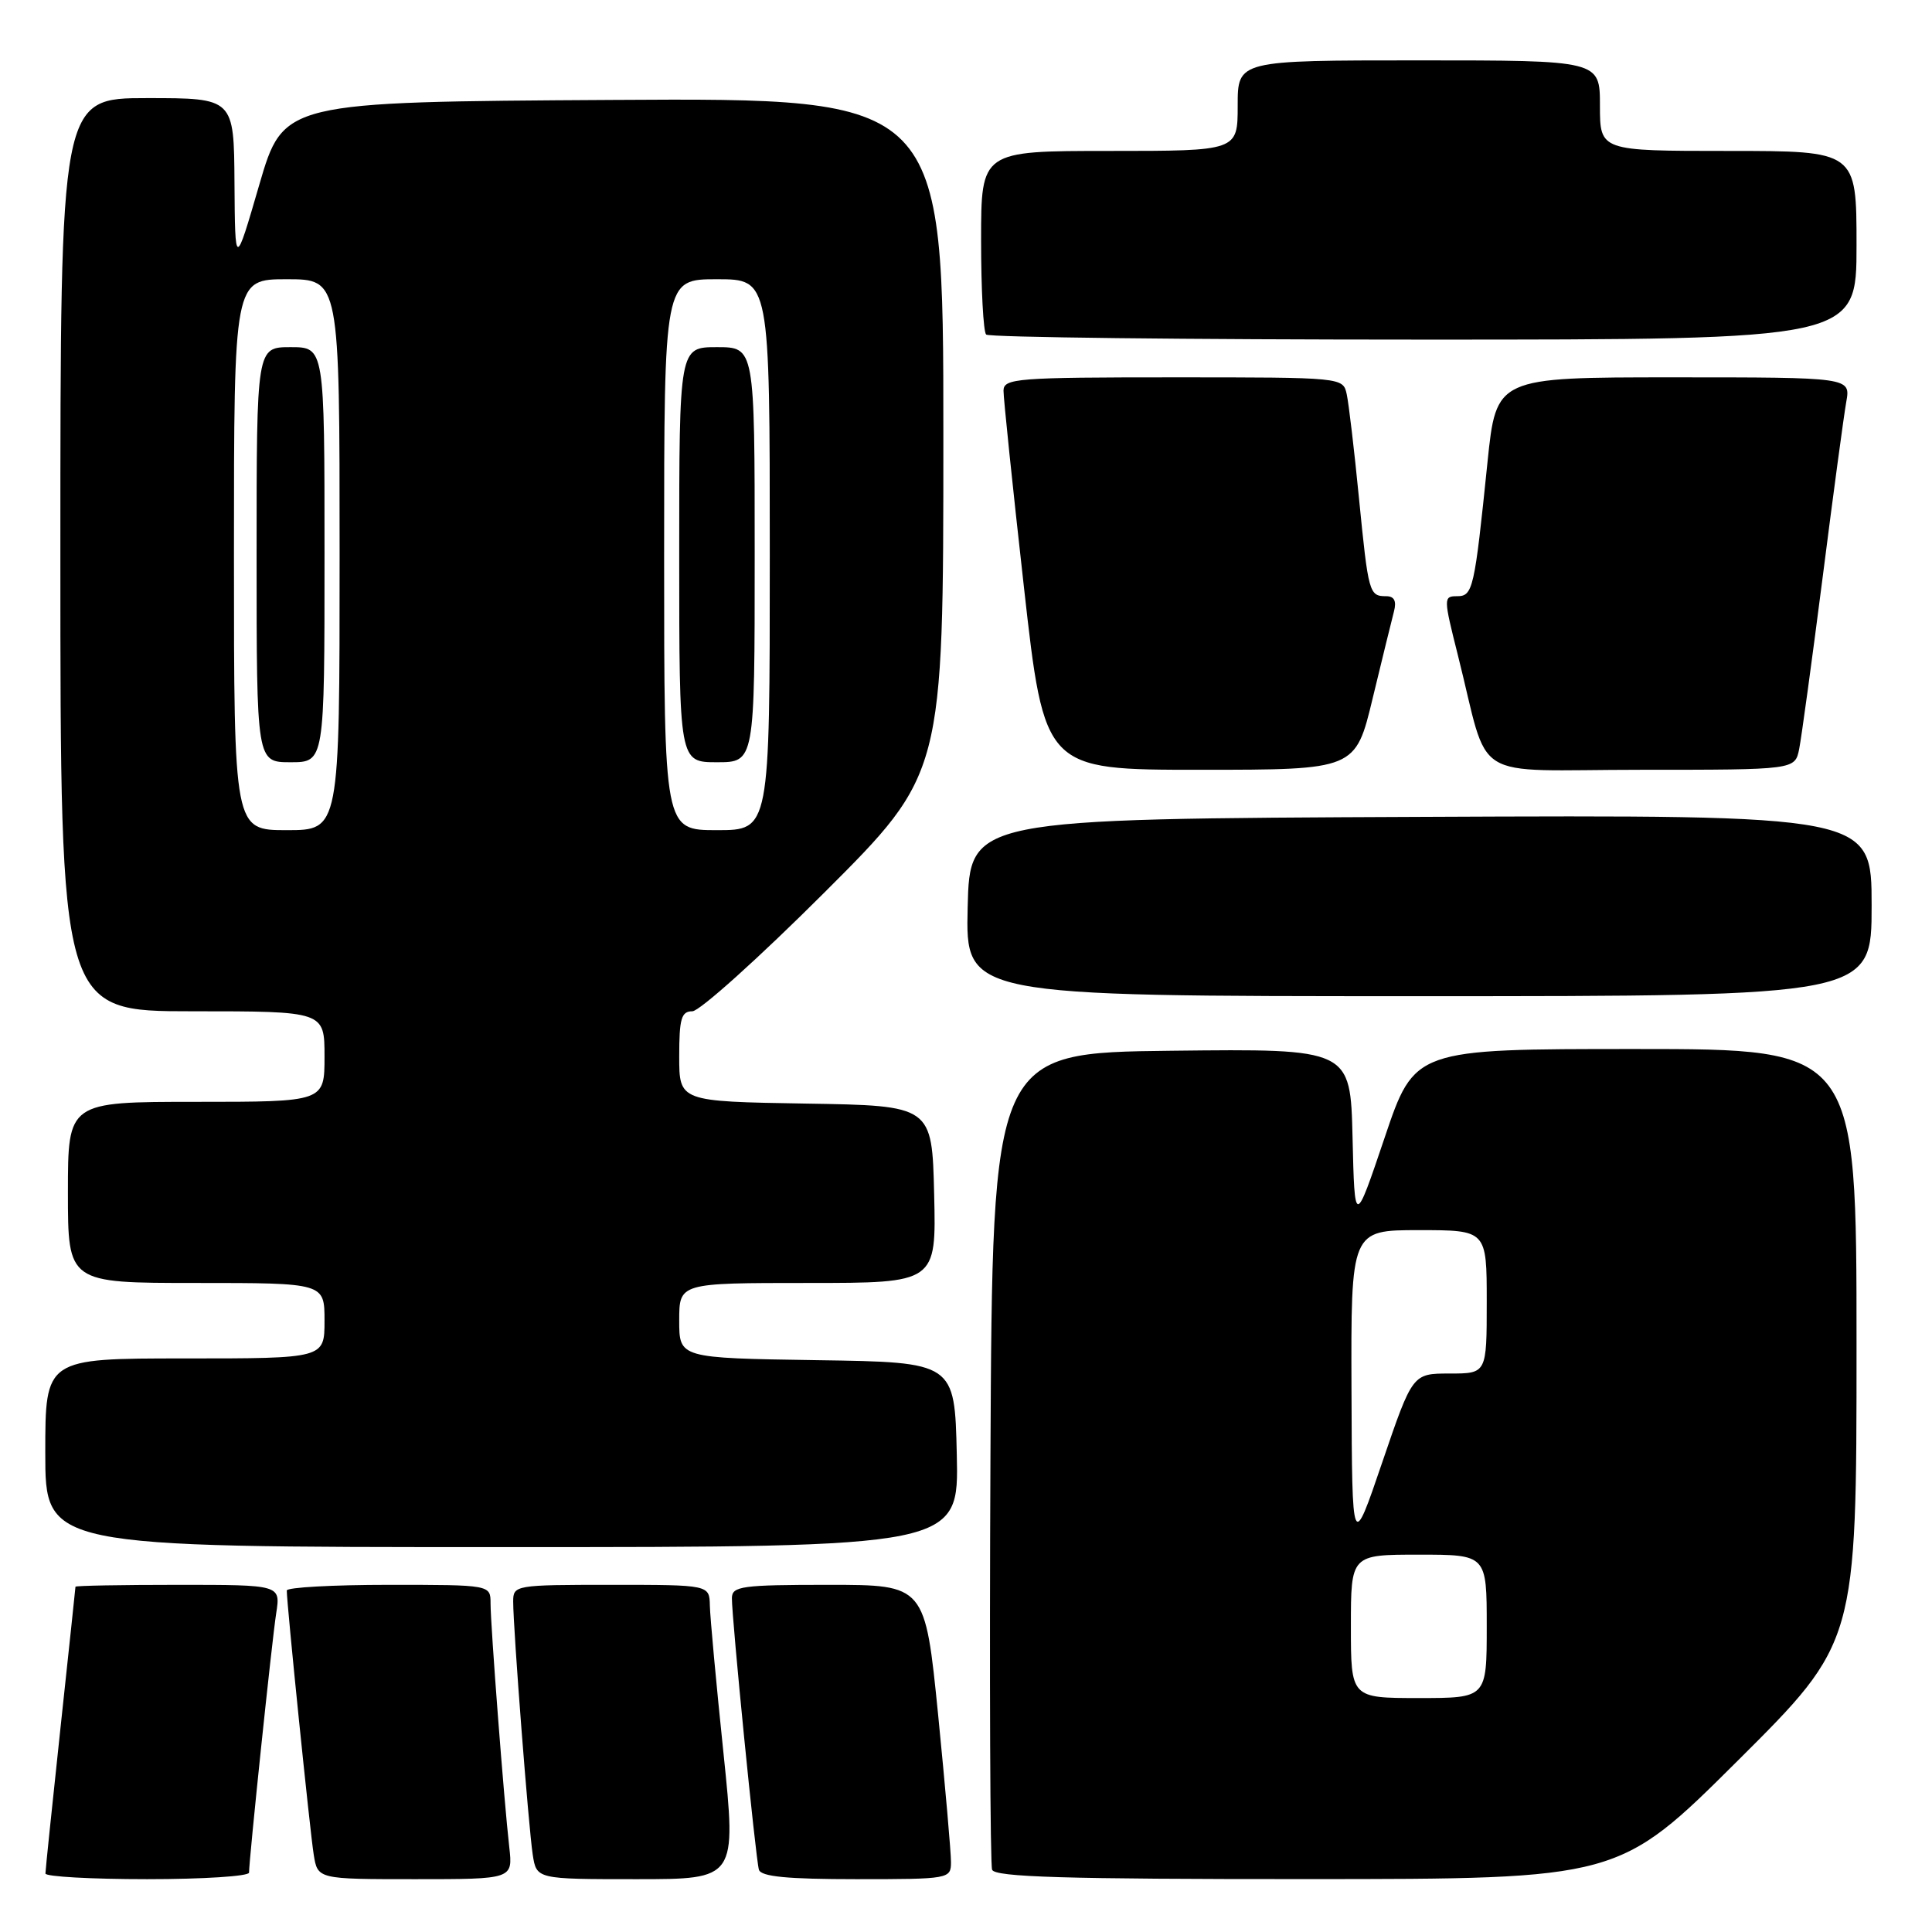 <?xml version="1.0" encoding="UTF-8" standalone="no"?>
<!DOCTYPE svg PUBLIC "-//W3C//DTD SVG 1.1//EN" "http://www.w3.org/Graphics/SVG/1.1/DTD/svg11.dtd" >
<svg xmlns="http://www.w3.org/2000/svg" xmlns:xlink="http://www.w3.org/1999/xlink" version="1.1" viewBox="0 0 256 256">
 <g >
 <path fill="currentColor"
d=" M 33.00 248.13 C 33.00 246.39 36.03 217.40 36.60 213.75 C 37.18 210.00 37.18 210.00 23.59 210.00 C 16.11 210.00 10.00 210.11 10.00 210.25 C 10.00 210.39 9.10 218.82 8.01 229.00 C 6.92 239.18 6.02 247.84 6.02 248.25 C 6.01 248.66 12.07 249.00 19.50 249.00 C 26.93 249.00 33.00 248.61 33.00 248.13 Z  M 67.48 244.75 C 66.79 238.72 65.00 215.37 65.00 212.45 C 65.00 210.00 65.00 210.00 51.50 210.00 C 44.08 210.00 38.00 210.34 38.00 210.75 C 37.99 212.46 41.08 242.75 41.57 245.75 C 42.09 249.00 42.09 249.00 55.03 249.00 C 67.96 249.00 67.96 249.00 67.48 244.75 Z  M 95.86 232.25 C 94.90 223.04 94.09 214.26 94.06 212.75 C 94.00 210.00 94.00 210.00 81.00 210.00 C 68.24 210.00 68.00 210.04 68.00 212.22 C 68.00 215.81 70.04 242.21 70.59 245.75 C 71.09 249.00 71.09 249.00 84.34 249.00 C 97.59 249.00 97.59 249.00 95.86 232.25 Z  M 126.01 246.75 C 126.02 245.51 125.25 236.74 124.31 227.25 C 122.58 210.00 122.58 210.00 109.79 210.00 C 98.28 210.00 97.00 210.18 96.98 211.75 C 96.96 214.39 100.13 246.31 100.56 247.75 C 100.84 248.66 104.31 249.00 113.47 249.00 C 125.79 249.00 126.00 248.96 126.01 246.75 Z  M 230.25 233.31 C 246.00 217.63 246.00 217.63 246.00 178.32 C 246.00 139.00 246.00 139.00 216.72 139.00 C 187.43 139.00 187.43 139.00 183.47 150.75 C 179.50 162.50 179.50 162.50 179.22 150.73 C 178.94 138.96 178.94 138.96 155.22 139.23 C 131.50 139.50 131.50 139.50 131.24 193.00 C 131.10 222.43 131.20 247.06 131.46 247.75 C 131.83 248.72 141.11 249.00 173.22 248.99 C 214.50 248.98 214.50 248.98 230.25 233.31 Z  M 126.78 192.75 C 126.50 180.50 126.50 180.50 108.25 180.23 C 90.00 179.95 90.00 179.95 90.00 174.98 C 90.00 170.00 90.00 170.00 107.03 170.00 C 124.06 170.00 124.06 170.00 123.78 158.25 C 123.50 146.50 123.50 146.50 106.75 146.23 C 90.00 145.95 90.00 145.95 90.00 139.98 C 90.00 134.97 90.28 134.00 91.74 134.00 C 92.69 134.00 100.57 126.92 109.24 118.26 C 125.00 102.52 125.00 102.52 125.00 57.75 C 125.00 12.98 125.00 12.98 81.28 13.24 C 37.56 13.50 37.56 13.50 34.35 24.50 C 31.15 35.50 31.15 35.50 31.07 24.25 C 31.00 13.00 31.00 13.00 19.50 13.00 C 8.00 13.00 8.00 13.00 8.00 73.50 C 8.00 134.00 8.00 134.00 25.50 134.00 C 43.00 134.00 43.00 134.00 43.00 140.00 C 43.00 146.00 43.00 146.00 26.00 146.00 C 9.00 146.00 9.00 146.00 9.00 158.00 C 9.00 170.00 9.00 170.00 26.00 170.00 C 43.00 170.00 43.00 170.00 43.00 175.00 C 43.00 180.00 43.00 180.00 24.50 180.00 C 6.00 180.00 6.00 180.00 6.00 192.50 C 6.00 205.00 6.00 205.00 66.53 205.00 C 127.06 205.00 127.06 205.00 126.78 192.75 Z  M 248.00 119.99 C 248.00 107.98 248.00 107.98 188.25 108.24 C 128.50 108.50 128.50 108.50 128.22 120.25 C 127.94 132.00 127.94 132.00 187.97 132.00 C 248.00 132.00 248.00 132.00 248.00 119.99 Z  M 181.89 92.51 C 183.15 87.29 184.42 82.12 184.71 81.01 C 185.07 79.63 184.74 79.00 183.68 79.00 C 181.42 79.00 181.32 78.63 180.07 66.00 C 179.45 59.67 178.72 53.49 178.45 52.25 C 177.96 50.00 177.96 50.00 155.48 50.00 C 134.75 50.00 133.00 50.14 132.97 51.75 C 132.96 52.71 134.17 64.41 135.67 77.75 C 138.39 102.00 138.39 102.00 159.00 102.00 C 179.61 102.00 179.61 102.00 181.89 92.51 Z  M 238.40 99.25 C 238.70 97.74 240.10 87.50 241.51 76.50 C 242.91 65.50 244.32 55.04 244.64 53.25 C 245.22 50.00 245.22 50.00 221.74 50.00 C 198.26 50.00 198.26 50.00 197.10 61.25 C 195.37 78.14 195.17 79.00 193.06 79.00 C 191.26 79.00 191.27 79.24 193.16 86.75 C 197.51 104.00 194.33 102.00 217.46 102.00 C 237.84 102.00 237.84 102.00 238.40 99.25 Z  M 246.00 32.50 C 246.00 20.00 246.00 20.00 229.00 20.00 C 212.00 20.00 212.00 20.00 212.00 14.00 C 212.00 8.00 212.00 8.00 188.00 8.00 C 164.00 8.00 164.00 8.00 164.00 14.00 C 164.00 20.00 164.00 20.00 147.00 20.00 C 130.00 20.00 130.00 20.00 130.00 31.83 C 130.00 38.34 130.30 43.97 130.67 44.33 C 131.03 44.70 157.13 45.00 188.67 45.00 C 246.00 45.00 246.00 45.00 246.00 32.50 Z  M 179.00 215.50 C 179.00 206.00 179.00 206.00 188.00 206.00 C 197.00 206.00 197.00 206.00 197.00 215.50 C 197.00 225.00 197.00 225.00 188.00 225.00 C 179.00 225.00 179.00 225.00 179.00 215.50 Z  M 179.08 184.25 C 179.00 163.00 179.00 163.00 188.00 163.00 C 197.00 163.00 197.00 163.00 197.00 172.50 C 197.00 182.00 197.00 182.00 192.08 182.00 C 187.17 182.00 187.17 182.00 183.16 193.75 C 179.16 205.50 179.16 205.50 179.08 184.25 Z  M 31.00 73.50 C 31.00 37.00 31.00 37.00 38.00 37.00 C 45.00 37.00 45.00 37.00 45.00 73.50 C 45.00 110.00 45.00 110.00 38.00 110.00 C 31.00 110.00 31.00 110.00 31.00 73.50 Z  M 43.00 73.50 C 43.00 46.00 43.00 46.00 38.50 46.00 C 34.00 46.00 34.00 46.00 34.00 73.50 C 34.00 101.00 34.00 101.00 38.50 101.00 C 43.00 101.00 43.00 101.00 43.00 73.50 Z  M 88.00 73.50 C 88.00 37.00 88.00 37.00 95.00 37.00 C 102.00 37.00 102.00 37.00 102.00 73.50 C 102.00 110.00 102.00 110.00 95.00 110.00 C 88.00 110.00 88.00 110.00 88.00 73.50 Z  M 100.00 73.50 C 100.00 46.00 100.00 46.00 95.00 46.00 C 90.00 46.00 90.00 46.00 90.00 73.50 C 90.00 101.00 90.00 101.00 95.00 101.00 C 100.00 101.00 100.00 101.00 100.00 73.50 Z "/>
</g>
</svg>